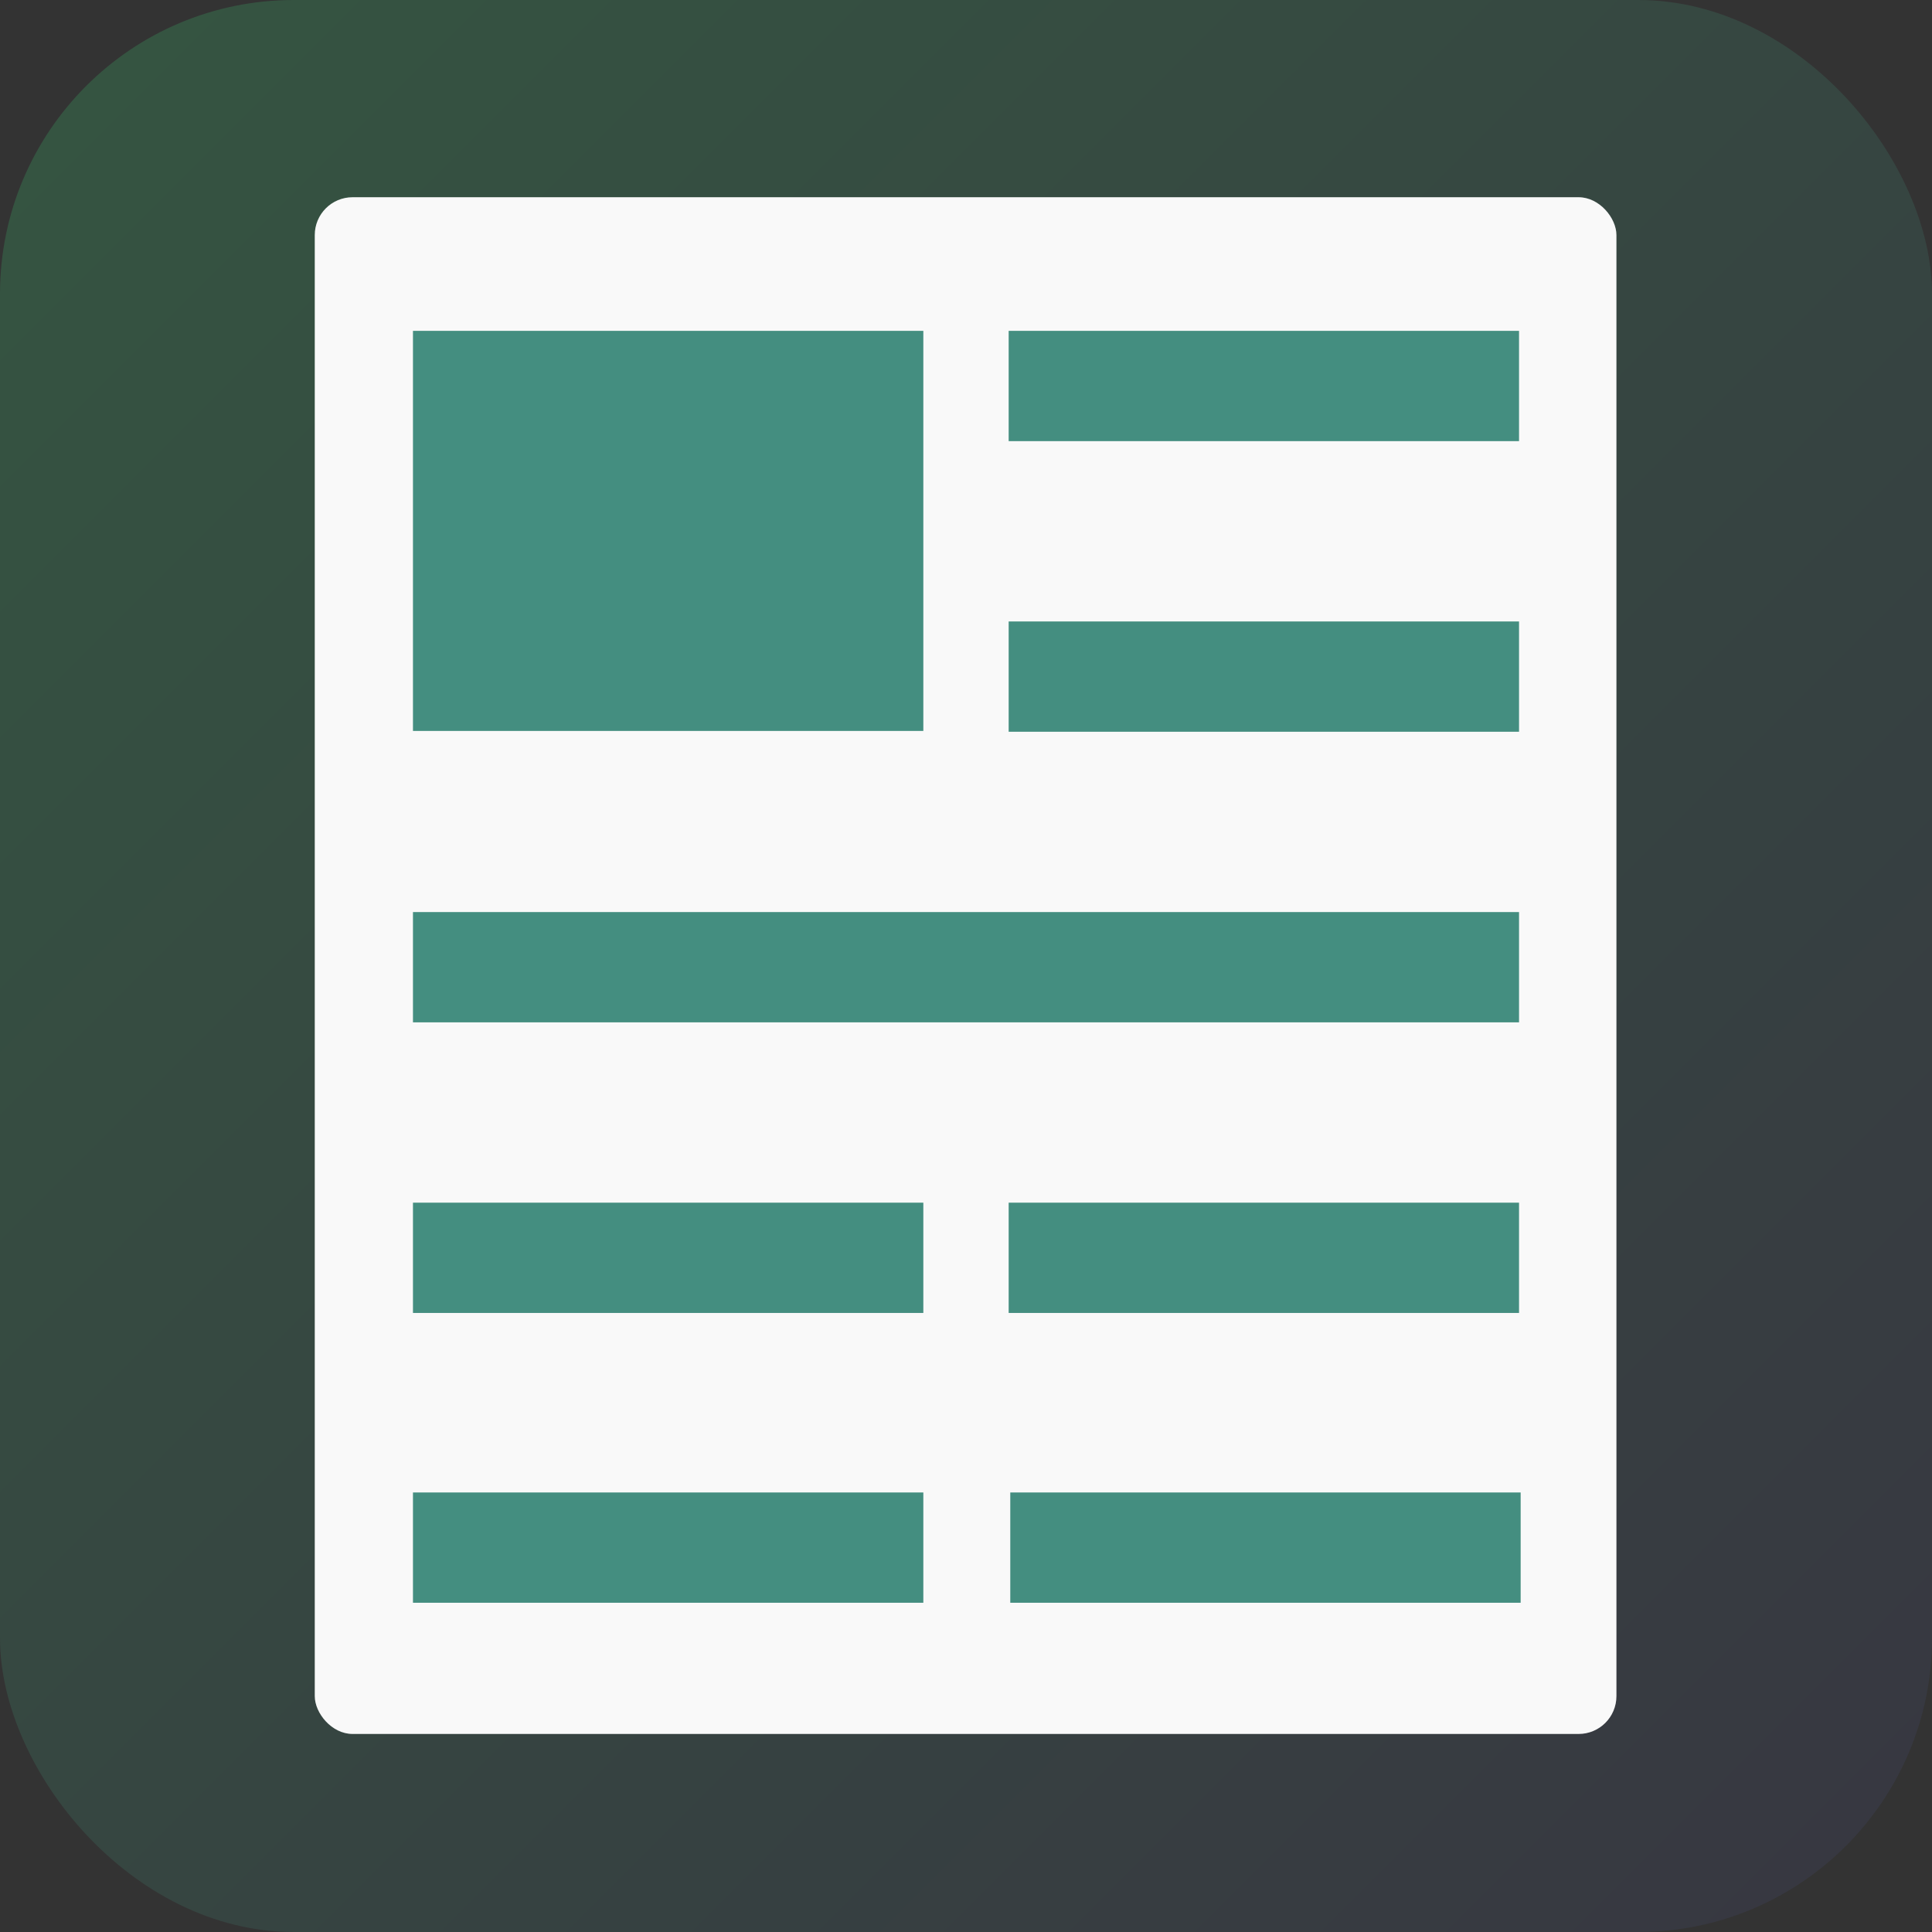 <svg id="Layer_1" data-name="Layer 1" xmlns="http://www.w3.org/2000/svg" xmlns:xlink="http://www.w3.org/1999/xlink" viewBox="0 0 24 24"><rect x="0" y="0" width="24" height="24" fill="#333333" stroke="none"/><defs><style>.cls-1{fill:url(#linear-gradient);}.cls-2{fill:#f9f9f9;}.cls-3{fill:#448e80;}</style><linearGradient id="linear-gradient" x1="1.07" y1="1.07" x2="22.93" y2="22.93" gradientUnits="userSpaceOnUse"><stop offset="0" stop-color="#355441"/><stop offset="1" stop-color="#373841"/></linearGradient></defs><title>grain</title><rect class="cls-1" width="24" height="24" rx="3.65" ry="3.65"/><rect class="cls-2" x="3.91" y="2.45" width="16.17" height="19.09" rx="0.47" ry="0.47"/><rect class="cls-3" x="5.13" y="11.33" width="13.74" height="1.37"/><rect class="cls-3" x="5.13" y="4.11" width="6.34" height="4.97"/><rect class="cls-3" x="12.53" y="7.72" width="6.34" height="1.37"/><rect class="cls-3" x="12.53" y="4.11" width="6.34" height="1.37"/><rect class="cls-3" x="5.13" y="18.54" width="6.34" height="1.37"/><rect class="cls-3" x="12.55" y="18.54" width="6.34" height="1.37"/><rect class="cls-3" x="5.13" y="14.94" width="6.34" height="1.37"/><rect class="cls-3" x="12.53" y="14.94" width="6.34" height="1.37"/></svg>